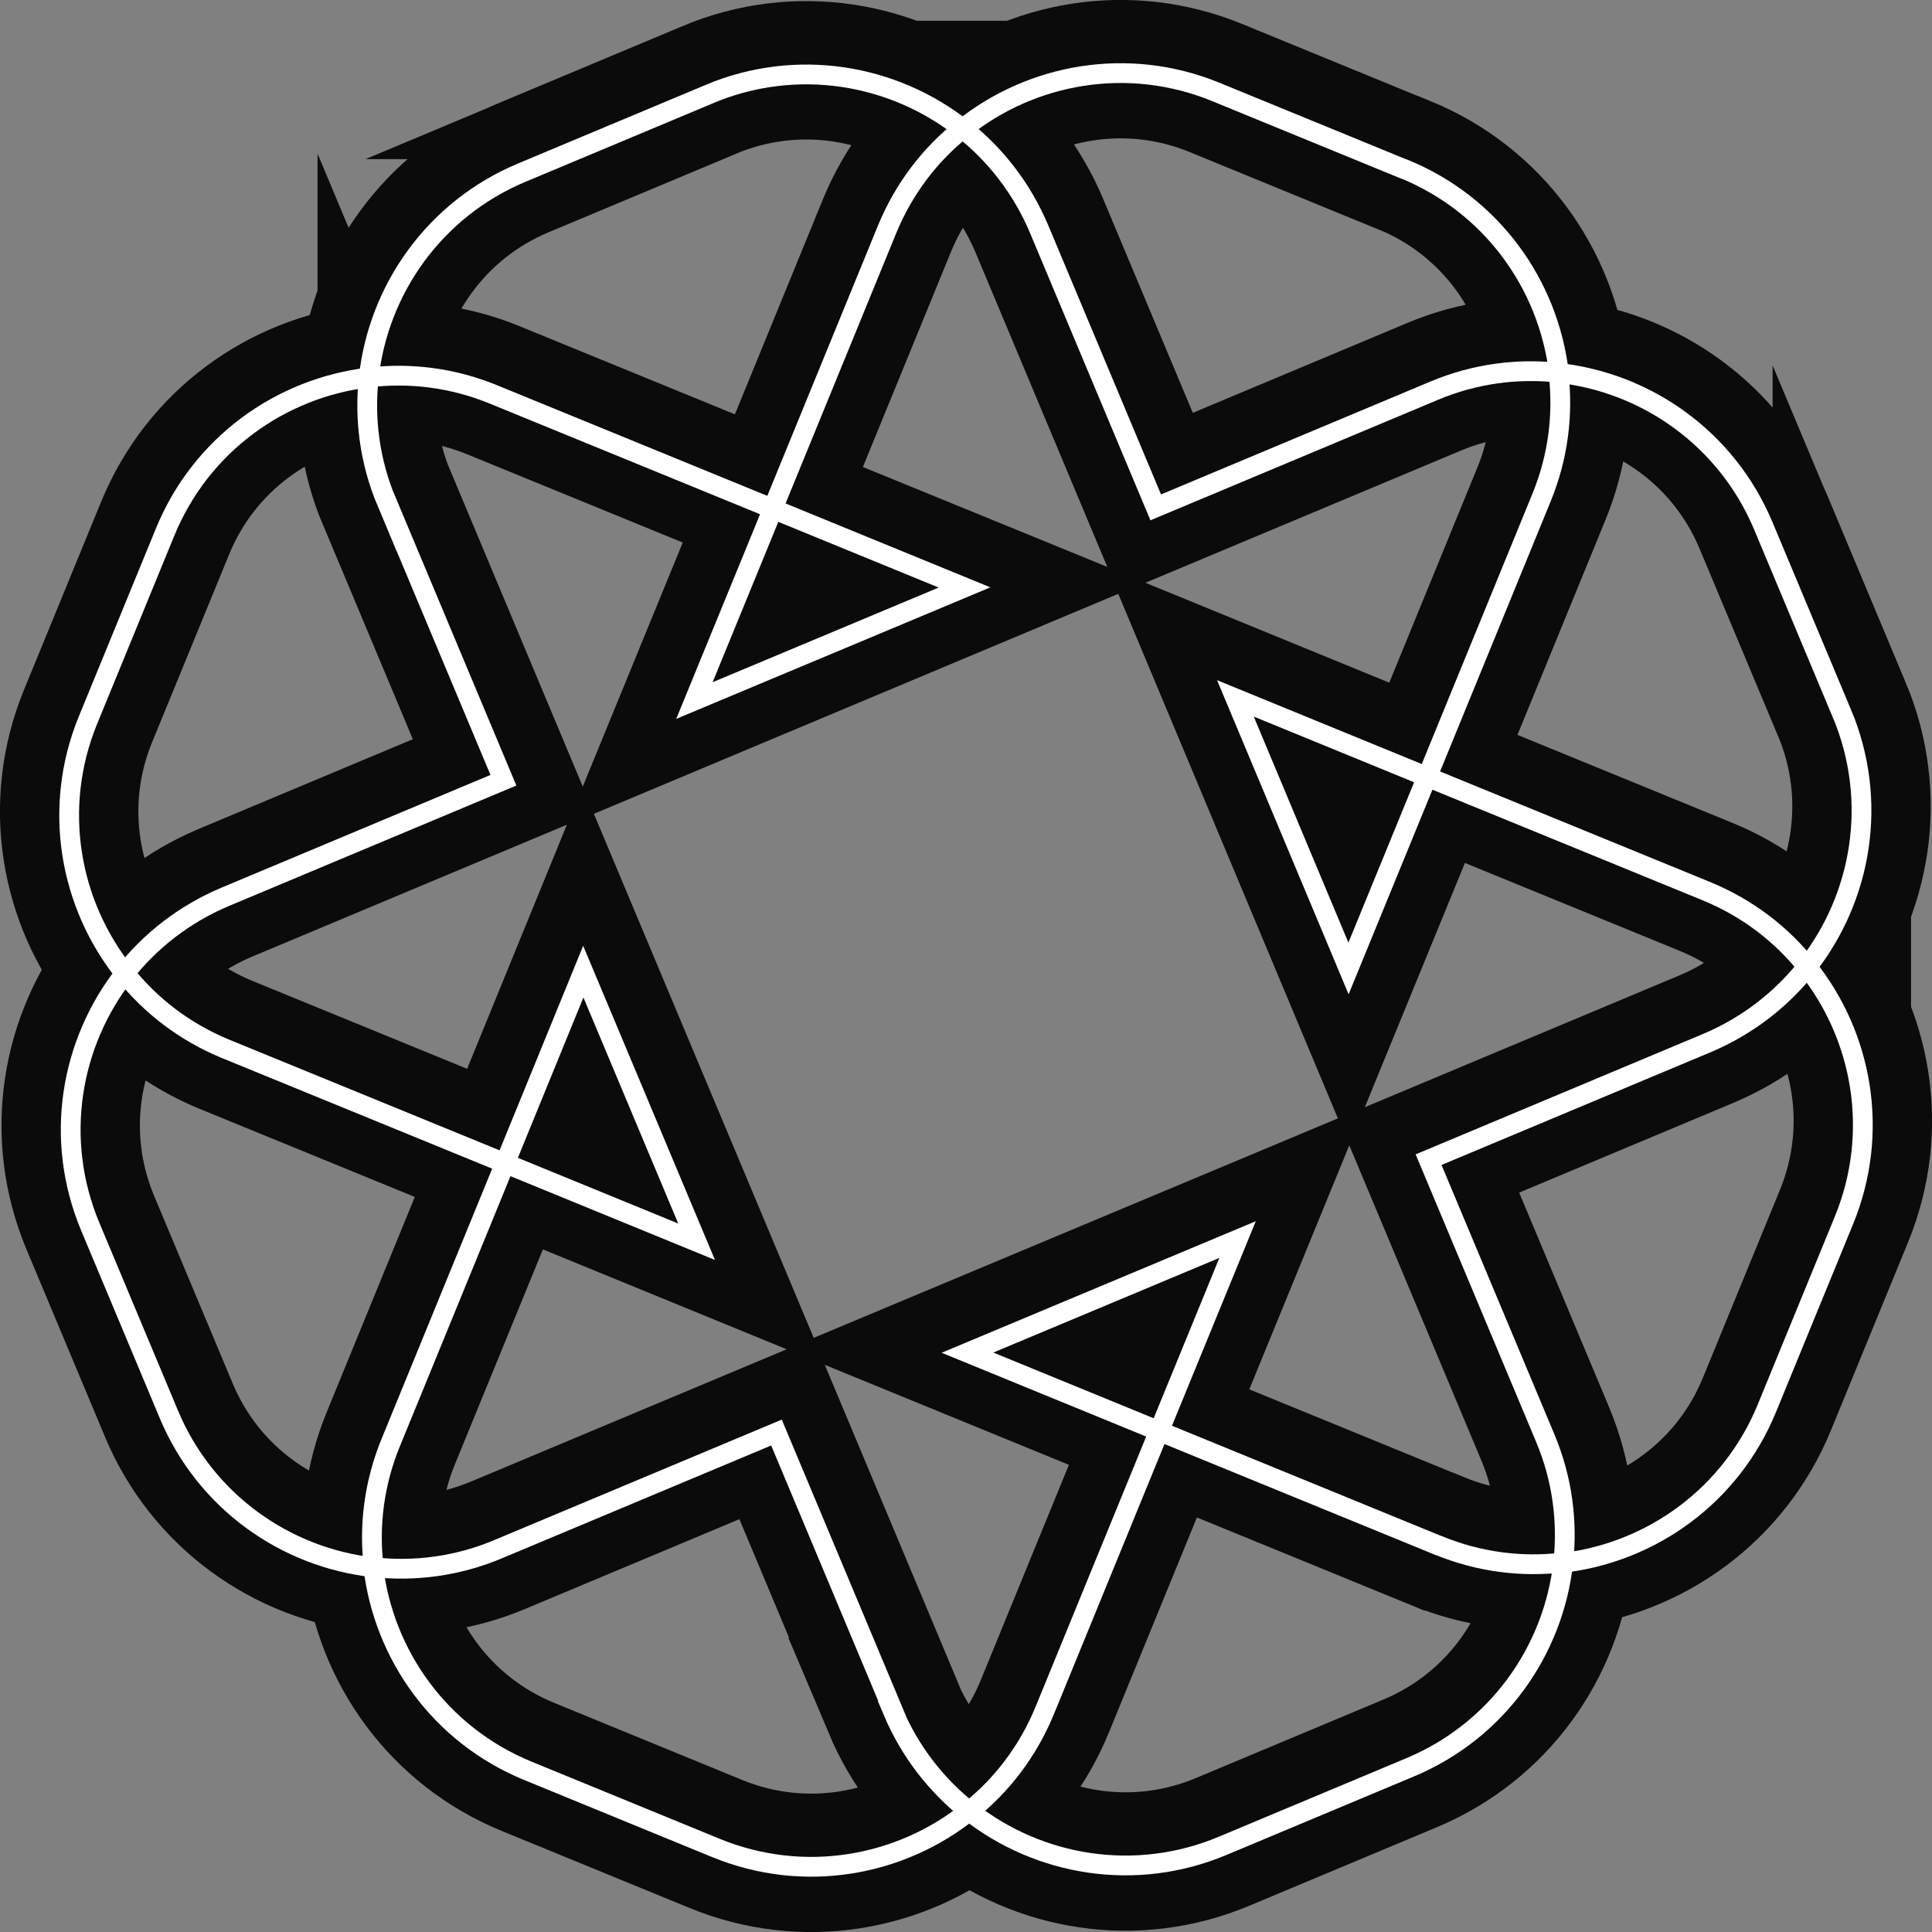 <?xml version="1.0" encoding="UTF-8"?>
<svg id="uuid-f8ef1de0-b1d9-4942-913e-fb9c6dc72abb" data-name="ChatOPTLogo" xmlns="http://www.w3.org/2000/svg" viewBox="0 0 97.71 97.71">
  <rect x="0" y="0" width="97.71" height="97.71" fill="#808080" stroke="none"/>
  <g>
    <path d="M91.4,48.68c-1.29,1.64-3.01,2.99-5.07,3.86l-14.08,5.9,5.9,14.08c.87,2.07,1.14,4.23.91,6.31,4.45-.53,8.48-3.38,10.3-7.82l3.9-9.51c1.82-4.44.94-9.31-1.86-12.8Z" style="fill: none; stroke: #0b0b0b; stroke-miterlimit: 10; stroke-width: 7px;"/>
    <path d="M19.56,25.2c-.87-2.07-1.14-4.23-.91-6.31-4.45.53-8.48,3.38-10.3,7.82l-3.9,9.51c-1.82,4.44-.94,9.31,1.86,12.8,1.29-1.64,3.01-2.99,5.07-3.86l14.08-5.9-5.9-14.08Z" style="fill: none; stroke: #0b0b0b; stroke-miterlimit: 10; stroke-width: 7px;"/>
    <path d="M72.74,77.96l-14.12-5.78-5.78,14.12c-.85,2.07-2.18,3.8-3.82,5.1,3.52,2.77,8.39,3.61,12.82,1.75l9.48-3.97c4.42-1.85,7.25-5.91,7.74-10.36-2.08.25-4.24-.01-6.31-.86Z" style="fill: none; stroke: #0b0b0b; stroke-miterlimit: 10; stroke-width: 7px;"/>
    <path d="M35.87,4.55l-9.48,3.97c-4.42,1.85-7.25,5.91-7.74,10.36,2.08-.25,4.24.01,6.31.86l14.12,5.78,5.78-14.12c.85-2.07,2.18-3.8,3.82-5.1-3.52-2.77-8.39-3.61-12.82-1.75Z" style="fill: none; stroke: #0b0b0b; stroke-miterlimit: 10; stroke-width: 7px;"/>
    <path d="M25.54,58.62l-14.12-5.78c-2.07-.85-3.8-2.18-5.1-3.82-2.77,3.52-3.61,8.39-1.75,12.82l3.97,9.48c1.85,4.42,5.91,7.25,10.36,7.74-.25-2.08.01-4.24.86-6.31l5.78-14.12Z" style="fill: none; stroke: #0b0b0b; stroke-miterlimit: 10; stroke-width: 7px;"/>
    <path d="M93.15,35.87l-3.97-9.48c-1.85-4.42-5.91-7.25-10.36-7.74.25,2.08-.01,4.24-.86,6.31l-5.78,14.12,14.12,5.78c2.07.85,3.8,2.18,5.1,3.82,2.77-3.52,3.61-8.39,1.75-12.82Z" style="fill: none; stroke: #0b0b0b; stroke-miterlimit: 10; stroke-width: 7px;"/>
    <path d="M71,8.35l-9.51-3.9c-4.44-1.82-9.31-.94-12.8,1.86,1.64,1.29,2.99,3.01,3.86,5.07l5.9,14.08,14.08-5.9c2.07-.87,4.23-1.14,6.31-.91-.53-4.45-3.38-8.48-7.82-10.3Z" style="fill: none; stroke: #0b0b0b; stroke-miterlimit: 10; stroke-width: 7px;"/>
    <path d="M45.17,86.33l-5.9-14.08-14.08,5.9c-2.07.87-4.23,1.14-6.31.91.53,4.45,3.38,8.48,7.82,10.3l9.51,3.9c4.44,1.82,9.31.94,12.8-1.86-1.64-1.29-2.99-3.01-3.86-5.07Z" style="fill: none; stroke: #0b0b0b; stroke-miterlimit: 10; stroke-width: 7px;"/>
    <polygon points="48.93 68.2 58.62 72.17 62.59 62.48 48.93 68.2" style="fill: none; stroke: #0b0b0b; stroke-miterlimit: 10; stroke-width: 7px;"/>
    <polygon points="39.09 25.54 35.12 35.23 48.78 29.5 39.09 25.54" style="fill: none; stroke: #0b0b0b; stroke-miterlimit: 10; stroke-width: 7px;"/>
    <polygon points="29.5 48.93 25.54 58.62 35.23 62.59 29.5 48.93" style="fill: none; stroke: #0b0b0b; stroke-miterlimit: 10; stroke-width: 7px;"/>
    <polygon points="62.48 35.12 68.2 48.78 72.17 39.09 62.48 35.12" style="fill: none; stroke: #0b0b0b; stroke-miterlimit: 10; stroke-width: 7px;"/>
  </g>
  <g>
    <path d="M91.4,48.89c-1.29,1.64-3.01,2.99-5.07,3.86l-14.08,5.9,5.9,14.08c.87,2.07,1.14,4.23.91,6.31,4.45-.53,8.48-3.38,10.3-7.82l3.9-9.51c1.82-4.44.94-9.31-1.86-12.8Z" style="fill: none; stroke: #fff; stroke-miterlimit: 10;"/>
    <path d="M19.56,25.4c-.87-2.07-1.14-4.23-.91-6.31-4.45.53-8.48,3.38-10.3,7.82l-3.9,9.51c-1.82,4.44-.94,9.31,1.86,12.8,1.29-1.64,3.01-2.99,5.07-3.86l14.08-5.9-5.9-14.08Z" style="fill: none; stroke: #fff; stroke-miterlimit: 10;"/>
    <path d="M72.74,78.16l-14.12-5.78-5.78,14.12c-.85,2.07-2.18,3.8-3.82,5.1,3.52,2.77,8.39,3.61,12.82,1.75l9.48-3.97c4.42-1.85,7.25-5.91,7.74-10.36-2.08.25-4.24-.01-6.31-.86Z" style="fill: none; stroke: #fff; stroke-miterlimit: 10;"/>
    <path d="M35.87,4.76l-9.48,3.97c-4.42,1.85-7.25,5.91-7.74,10.36,2.08-.25,4.24.01,6.31.86l14.12,5.78,5.78-14.12c.85-2.07,2.18-3.8,3.82-5.1-3.52-2.77-8.39-3.61-12.82-1.75Z" style="fill: none; stroke: #fff; stroke-miterlimit: 10;"/>
    <path d="M25.54,58.83l-14.12-5.78c-2.07-.85-3.8-2.18-5.1-3.82-2.77,3.52-3.61,8.39-1.75,12.82l3.97,9.48c1.85,4.42,5.91,7.25,10.36,7.74-.25-2.08.01-4.24.86-6.31l5.78-14.12Z" style="fill: none; stroke: #fff; stroke-miterlimit: 10;"/>
    <path d="M93.15,36.08l-3.97-9.48c-1.85-4.42-5.91-7.25-10.36-7.74.25,2.08-.01,4.24-.86,6.31l-5.78,14.12,14.12,5.78c2.07.85,3.8,2.18,5.1,3.82,2.77-3.52,3.61-8.39,1.75-12.82Z" style="fill: none; stroke: #fff; stroke-miterlimit: 10;"/>
    <path d="M71,8.55l-9.51-3.9c-4.44-1.82-9.31-.94-12.8,1.86,1.64,1.29,2.99,3.01,3.86,5.07l5.9,14.08,14.08-5.9c2.07-.87,4.23-1.14,6.31-.91-.53-4.45-3.38-8.48-7.82-10.3Z" style="fill: none; stroke: #fff; stroke-miterlimit: 10;"/>
    <path d="M45.17,86.53l-5.9-14.08-14.08,5.9c-2.07.87-4.23,1.14-6.31.91.53,4.45,3.38,8.48,7.82,10.3l9.51,3.9c4.44,1.82,9.31.94,12.8-1.86-1.64-1.29-2.99-3.01-3.86-5.07Z" style="fill: none; stroke: #fff; stroke-miterlimit: 10;"/>
    <polygon points="48.93 68.41 58.62 72.38 62.59 62.69 48.93 68.41" style="fill: none; stroke: #fff; stroke-miterlimit: 10;"/>
    <polygon points="39.09 25.74 35.12 35.43 48.78 29.71 39.09 25.74" style="fill: none; stroke: #fff; stroke-miterlimit: 10;"/>
    <polygon points="29.5 49.14 25.54 58.83 35.23 62.8 29.5 49.14" style="fill: none; stroke: #fff; stroke-miterlimit: 10;"/>
    <polygon points="62.48 35.32 68.2 48.98 72.17 39.29 62.48 35.32" style="fill: none; stroke: #fff; stroke-miterlimit: 10;"/>
  </g>
</svg>